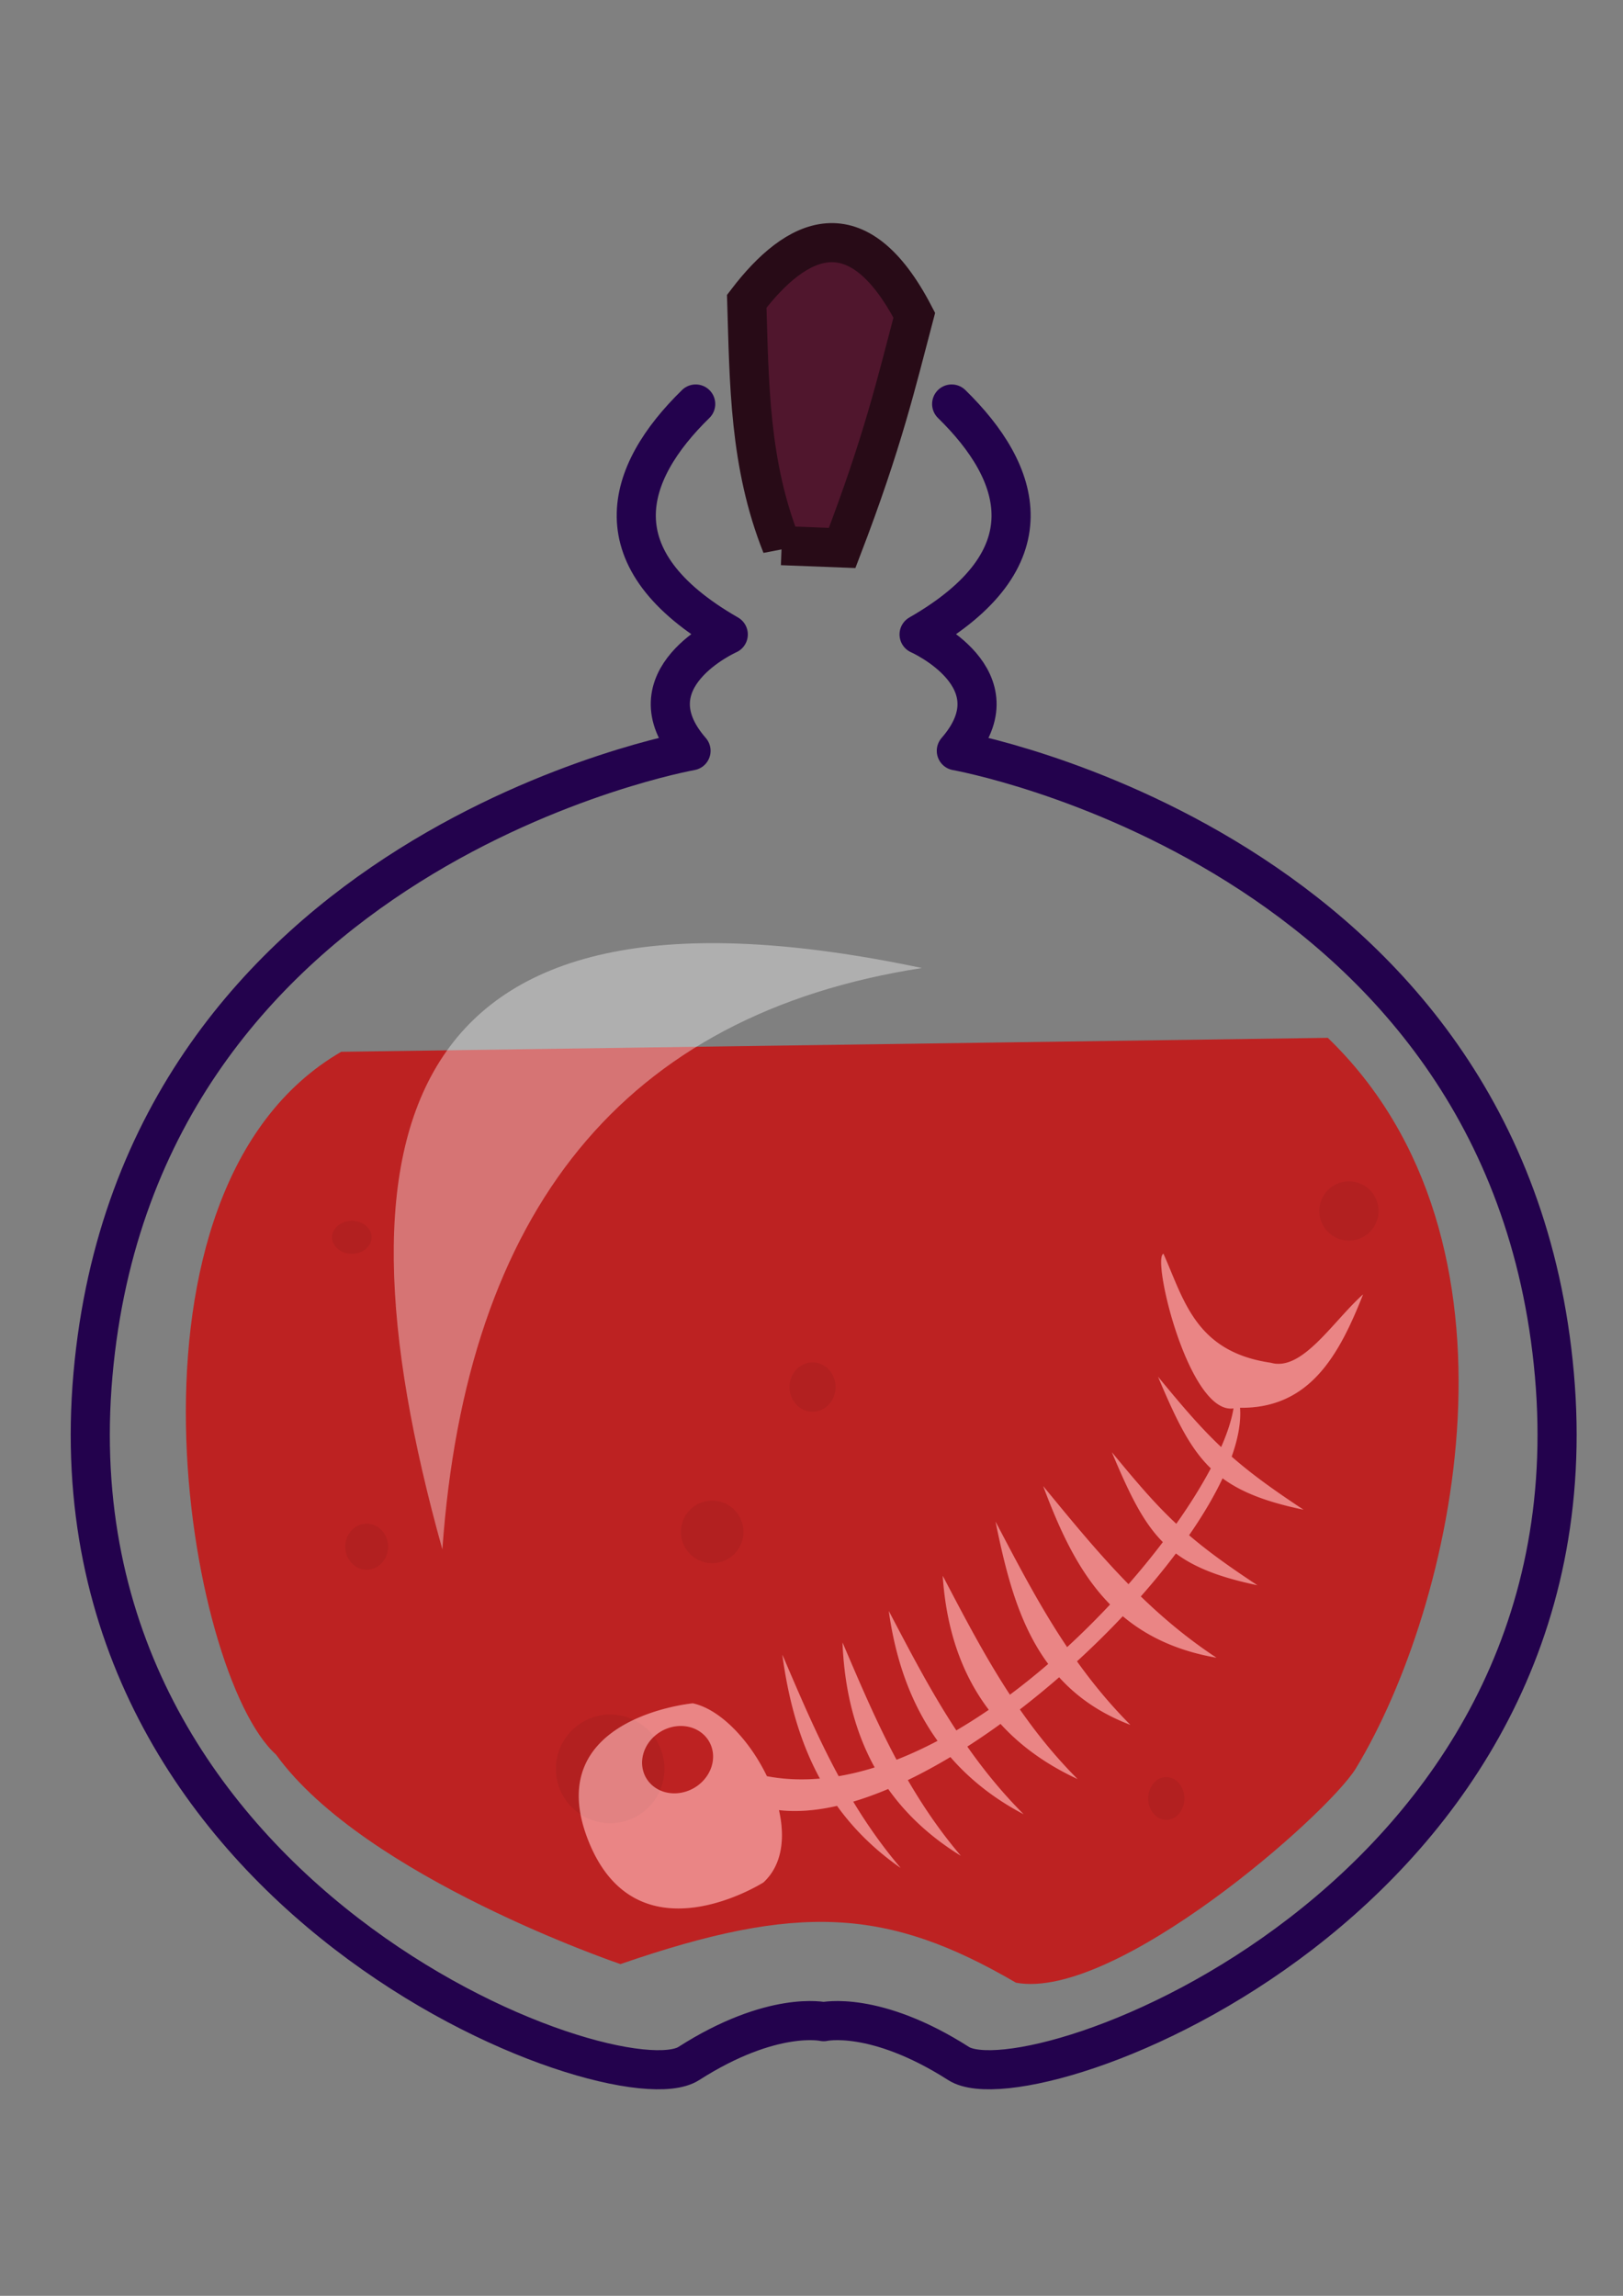 <?xml version="1.0" encoding="UTF-8" standalone="no"?>
<!-- Created with Inkscape (http://www.inkscape.org/) -->

<svg
   width="210mm"
   height="297mm"
   viewBox="0 0 210 297"
   version="1.1"
   id="svg5"
   inkscape:version="1.1 (c68e22c387, 2021-05-23)"
   sodipodi:docname="Soin.svg"
   xmlns:inkscape="http://www.inkscape.org/namespaces/inkscape"
   xmlns:sodipodi="http://sodipodi.sourceforge.net/DTD/sodipodi-0.dtd"
   xmlns="http://www.w3.org/2000/svg"
   xmlns:svg="http://www.w3.org/2000/svg">
  <rect x="0" y="0" width="210" height="297" fill="#808080" stroke="none"/>
  <sodipodi:namedview
     id="namedview7"
     pagecolor="#ffffff"
     bordercolor="#666666"
     borderopacity="1.0"
     inkscape:pageshadow="2"
     inkscape:pageopacity="0.0"
     inkscape:pagecheckerboard="0"
     inkscape:document-units="mm"
     showgrid="false"
     inkscape:zoom="0.74118968"
     inkscape:cx="570.70411"
     inkscape:cy="721.13794"
     inkscape:window-width="1920"
     inkscape:window-height="1017"
     inkscape:window-x="1912"
     inkscape:window-y="1"
     inkscape:window-maximized="1"
     inkscape:current-layer="layer1"
     showguides="true"
     inkscape:guide-bbox="true">
    <sodipodi:guide
       position="-23.917,90.135"
       orientation="1,0"
       id="guide1569" />
  </sodipodi:namedview>
  <defs
     id="defs2">
    <inkscape:path-effect
       effect="mirror_symmetry"
       start_point="54.438,120.835"
       end_point="54.438,184.432"
       center_point="54.438,152.633"
       id="path-effect9946"
       is_visible="true"
       lpeversion="1.1"
       mode="free"
       discard_orig_path="false"
       fuse_paths="false"
       oposite_fuse="false"
       split_items="false"
       split_open="false" />
    <inkscape:path-effect
       effect="fillet_chamfer"
       id="path-effect5659"
       is_visible="true"
       lpeversion="1"
       satellites_param="F,0,0,1,0,0,0,1 @ F,0,0,1,0,0,0,1 @ F,0,0,1,0,0,0,1 @ F,0,0,1,0,0,0,1 @ F,0,0,1,0,0,0,1 @ F,0,0,1,0,0,0,1 @ F,0,0,1,0,0,0,1 @ F,0,0,1,0,0,0,1"
       unit="mm"
       method="auto"
       mode="F"
       radius="2"
       chamfer_steps="1"
       flexible="false"
       use_knot_distance="true"
       apply_no_radius="true"
       apply_with_radius="true"
       only_selected="false"
       hide_knots="false" />
    <inkscape:path-effect
       effect="fillet_chamfer"
       id="path-effect1700"
       is_visible="true"
       lpeversion="1"
       satellites_param="F,0,0,1,0,0,0,1 @ F,0,0,1,0,1,0,1 @ F,0,0,1,0,1,0,1 @ F,0,0,1,0,1,0,1 @ F,0,0,1,0,1,0,1 @ F,0,0,1,0,1,0,1 @ F,0,0,1,0,1,0,1 @ F,0,0,1,0,0,0,1 | F,0,0,1,0,0,0,1 @ F,0,0,1,0,1,0,1 @ F,0,0,1,0,1,0,1 @ F,0,0,1,0,1,0,1 @ F,0,0,1,0,1,0,1 @ F,0,0,1,0,1,0,1 @ F,0,0,1,0,1,0,1 @ F,0,0,1,0,0,0,1"
       unit="mm"
       method="auto"
       mode="F"
       radius="1"
       chamfer_steps="1"
       flexible="false"
       use_knot_distance="true"
       apply_no_radius="true"
       apply_with_radius="true"
       only_selected="false"
       hide_knots="false" />
    <inkscape:path-effect
       effect="mirror_symmetry"
       start_point="44.93,116.617"
       end_point="44.93,196.38"
       center_point="44.93,156.498"
       id="path-effect1048"
       is_visible="true"
       lpeversion="1.1"
       mode="free"
       discard_orig_path="false"
       fuse_paths="false"
       oposite_fuse="false"
       split_items="false"
       split_open="false" />
    <inkscape:path-effect
       effect="fillet_chamfer"
       id="path-effect843"
       is_visible="true"
       lpeversion="1"
       satellites_param="F,0,0,1,0,2,0,1 @ F,0,0,1,0,2,0,1 @ F,0,0,1,0,2,0,1 @ F,0,0,1,0,2,0,1"
       unit="mm"
       method="auto"
       mode="F"
       radius="2"
       chamfer_steps="1"
       flexible="false"
       use_knot_distance="true"
       apply_no_radius="true"
       apply_with_radius="true"
       only_selected="false"
       hide_knots="false" />
    <inkscape:path-effect
       effect="mirror_symmetry"
       start_point="63.719,117.265"
       end_point="63.719,197.14"
       center_point="63.719,157.203"
       id="path-effect837"
       is_visible="true"
       lpeversion="1.1"
       mode="free"
       discard_orig_path="false"
       fuse_paths="false"
       oposite_fuse="false"
       split_items="false"
       split_open="false" />
    <inkscape:path-effect
       effect="mirror_symmetry"
       start_point="63.809,119.05"
       end_point="63.809,198.925"
       center_point="63.809,158.987"
       id="path-effect4193"
       is_visible="true"
       lpeversion="1.1"
       mode="free"
       discard_orig_path="false"
       fuse_paths="false"
       oposite_fuse="false"
       split_items="false"
       split_open="false" />
    <inkscape:path-effect
       effect="fillet_chamfer"
       id="path-effect3941"
       is_visible="true"
       lpeversion="1"
       satellites_param="F,0,0,1,0,2,0,1 @ F,0,0,1,0,2,0,1 @ F,0,0,1,0,2,0,1 @ F,0,0,1,0,2,0,1"
       unit="mm"
       method="auto"
       mode="F"
       radius="2"
       chamfer_steps="1"
       flexible="false"
       use_knot_distance="true"
       apply_no_radius="true"
       apply_with_radius="true"
       only_selected="false"
       hide_knots="false" />
    <inkscape:path-effect
       effect="mirror_symmetry"
       start_point="63.719,117.265"
       end_point="63.719,197.14"
       center_point="63.719,157.203"
       id="path-effect2439"
       is_visible="true"
       lpeversion="1.1"
       mode="free"
       discard_orig_path="false"
       fuse_paths="false"
       oposite_fuse="false"
       split_items="false"
       split_open="false" />
  </defs>
  <g
     inkscape:label="Calque 1"
     inkscape:groupmode="layer"
     id="layer1">
    <path
       id="path868"
       style="fill:#ffffff;fill-opacity:1;stroke:none;stroke-width:0.233px;stroke-linecap:butt;stroke-linejoin:miter;stroke-opacity:1"
       d="m 150.504,162.213 c -1.454,0.798 3.366,20.815 9.099,19.985 -0.233,1.45 -0.781,3.142 -1.598,5.005 -2.636,-2.485 -4.96,-5.204 -8.167,-9.101 2.304,5.462 4.07,9.187 6.83,11.854 -1.192,2.248 -2.697,4.67 -4.468,7.173 -2.706,-2.528 -5.06,-5.28 -8.336,-9.26 2.239,5.309 3.97,8.976 6.599,11.627 -1.366,1.802 -2.855,3.628 -4.447,5.446 -3.971,-4.048 -7.49,-8.379 -11.039,-12.691 2.169,5.776 4.62,11.207 8.661,15.315 -1.76,1.879 -3.62,3.731 -5.562,5.518 -3.531,-5.246 -6.374,-10.747 -9.258,-16.233 1.369,6.746 3.004,13.275 6.814,18.408 -1.611,1.387 -3.267,2.719 -4.957,3.98 -3.273,-4.988 -5.965,-10.192 -8.694,-15.383 0.434,6.57 2.27,12.473 5.961,17.335 -1.385,0.946 -2.787,1.839 -4.202,2.667 -3.293,-5.009 -5.997,-10.236 -8.738,-15.45 0.881,6.378 2.888,12.055 6.314,16.8 -1.762,0.928 -3.537,1.752 -5.314,2.446 -2.653,-4.965 -4.804,-10.073 -6.989,-15.172 0.243,6.046 1.571,11.469 4.165,16.165 -1.561,0.488 -3.118,0.869 -4.664,1.131 -2.79,-5.137 -5.019,-10.434 -7.284,-15.721 0.801,6.039 2.326,11.381 4.861,16.032 -2.33,0.203 -4.626,0.116 -6.861,-0.31 -2.231,-4.641 -6.034,-8.664 -9.589,-9.426 0,0 -4.795,0.446 -8.918,2.793 -4.254,2.422 -7.792,6.867 -4.61,14.935 6.267,15.889 22.674,5.437 22.674,5.437 2.422,-2.245 2.822,-5.742 2.003,-9.349 2.319,0.268 4.849,0.059 7.517,-0.55 2.172,3.017 4.882,5.692 8.23,8.029 -2.358,-2.771 -4.364,-5.642 -6.139,-8.578 1.479,-0.438 2.992,-0.99 4.528,-1.637 2.359,3.324 5.464,6.219 9.395,8.639 -2.681,-3.151 -4.908,-6.43 -6.856,-9.789 1.82,-0.877 3.662,-1.877 5.508,-2.982 2.512,2.897 5.642,5.384 9.472,7.398 -2.78,-2.786 -5.159,-5.721 -7.285,-8.75 1.439,-0.923 2.875,-1.904 4.3,-2.935 2.565,2.817 5.85,5.224 9.965,7.133 -2.857,-2.864 -5.292,-5.885 -7.463,-9.004 1.725,-1.329 3.423,-2.722 5.081,-4.163 2.303,2.545 5.28,4.658 9.218,6.162 -2.617,-2.624 -4.879,-5.379 -6.91,-8.221 2.067,-1.895 4.055,-3.853 5.926,-5.839 3.07,2.577 6.969,4.472 12.121,5.368 -3.648,-2.4 -6.851,-5.08 -9.789,-7.925 1.636,-1.854 3.157,-3.717 4.543,-5.561 2.478,1.849 5.737,3.106 10.539,4.109 -3.781,-2.488 -6.504,-4.468 -8.835,-6.465 1.763,-2.544 3.232,-5.025 4.335,-7.365 2.47,1.823 5.714,3.067 10.474,4.062 -4.036,-2.656 -6.865,-4.732 -9.3,-6.868 0.833,-2.332 1.223,-4.468 1.084,-6.317 9.03,0.101 12.822,-6.818 15.919,-14.67 -3.964,3.559 -7.864,10.009 -11.933,8.847 -9.763,-1.418 -11.232,-8.142 -13.895,-14.102 -0.013,0.004 -0.024,0.009 -0.036,0.015 z m -64.942,61.753 a 4.238,4.709 60.122 0 1 6.194,1.329 4.238,4.709 60.122 0 1 -1.971,6.02 4.238,4.709 60.122 0 1 -6.194,-1.329 4.238,4.709 60.122 0 1 1.972,-6.02 z" />
    <path
       style="fill:none;stroke:#23024d;stroke-width:1.5;stroke-linecap:round;stroke-linejoin:round;stroke-miterlimit:4;stroke-dasharray:none;stroke-opacity:1"
       d="m 49.53,120.745 c -2.715,2.651 -3.778,5.95 1.249,8.835 0,0 -3.837,1.698 -1.428,4.462 0,0 -21.151,3.748 -22.935,23.917 -1.785,20.169 20.081,28.183 22.846,26.416 3.213,-2.053 5.176,-1.606 5.176,-1.606 m 4.908,-62.024 c 2.715,2.651 3.778,5.95 -1.249,8.835 0,0 3.837,1.698 1.428,4.462 0,0 21.151,3.748 22.935,23.917 1.785,20.169 -20.081,28.183 -22.846,26.416 -3.213,-2.053 -5.176,-1.606 -5.176,-1.606"
       id="path9925"
       inkscape:path-effect="#path-effect9946"
       inkscape:original-d="m 49.529746,120.74549 c -2.714892,2.65118 -3.777783,5.95 1.249399,8.83504 0,0 -3.837416,1.6979 -1.427886,4.46214 0,0 -21.150539,3.74819 -22.935394,23.91706 -1.784856,20.16887 20.080916,28.18255 22.846154,26.41587 3.212741,-2.05259 5.176081,-1.60637 5.176081,-1.60637"
       sodipodi:nodetypes="cccssc"
       transform="matrix(3.374,0,0,3.374,-77.098,-355.128)" />
    <path
       style="fill:#d40000;fill-opacity:0.731;stroke:none;stroke-width:0.893px;stroke-linecap:butt;stroke-linejoin:miter;stroke-opacity:1"
       d="m 80.279,254.087 c 0,0 -33.068,-11.201 -44.559,-27.096 C 24.208,216.69 13.33,153.93 44.151,136.066 l 127.654,-1.806 c 27.235,26.272 16.367,73.506 3.613,94.537 -3.78,6.083 -31.14,30.055 -43.956,27.699 -16.643,-9.714 -28.208,-10.339 -51.182,-2.409 z"
       id="potion"
       sodipodi:nodetypes="ccccccc" />
    <path
       id="path12474"
       style="opacity:0.985;fill:#000000;fill-opacity:0.063;stroke:none;stroke-width:5.06;stroke-linecap:round;stroke-linejoin:round;stroke-miterlimit:4;stroke-dasharray:none;stroke-opacity:1;paint-order:markers fill stroke"
       d="m 174.538,152.827 a 3.832,3.832 0 0 0 -3.832,3.832 3.832,3.832 0 0 0 3.832,3.832 3.832,3.832 0 0 0 3.832,-3.832 3.832,3.832 0 0 0 -3.832,-3.832 z m -129.011,5.11 a 2.555,2.129 0 0 0 -2.556,2.129 2.555,2.129 0 0 0 2.556,2.129 2.555,2.129 0 0 0 2.554,-2.129 2.555,2.129 0 0 0 -2.554,-2.129 z m 59.609,18.309 a 2.98,3.193 0 0 0 -2.981,3.192 2.98,3.193 0 0 0 2.981,3.194 2.98,3.193 0 0 0 2.979,-3.194 2.98,3.193 0 0 0 -2.979,-3.192 z m -12.986,17.882 a 4.045,4.045 0 0 0 -4.046,4.045 4.045,4.045 0 0 0 4.046,4.046 4.045,4.045 0 0 0 4.045,-4.046 4.045,4.045 0 0 0 -4.045,-4.045 z m -44.707,2.981 a 2.768,2.98 0 0 0 -2.768,2.979 2.768,2.98 0 0 0 2.768,2.981 2.768,2.98 0 0 0 2.767,-2.981 2.768,2.98 0 0 0 -2.767,-2.979 z m 31.508,24.695 a 7.025,7.025 0 0 0 -7.026,7.026 7.025,7.025 0 0 0 7.026,7.026 7.025,7.025 0 0 0 7.024,-7.026 7.025,7.025 0 0 0 -7.024,-7.026 z m 71.956,8.089 a 2.342,2.768 0 0 0 -2.341,2.768 2.342,2.768 0 0 0 2.341,2.767 2.342,2.768 0 0 0 2.341,-2.767 2.342,2.768 0 0 0 -2.341,-2.768 z" />
    <path
       style="fill:#50162d;stroke:#280b17;stroke-width:5.06;stroke-linecap:butt;stroke-linejoin:miter;stroke-miterlimit:4;stroke-dasharray:none;stroke-opacity:1"
       d="m 101.137,70.587 7.828,0.301 c 5.283,-13.766 7.059,-21.509 9.333,-30.107 -7.378,-14.203 -15.274,-10.182 -21.677,-1.806 0.325,10.538 0.309,21.075 4.516,31.613 z"
       id="path14359"
       sodipodi:nodetypes="ccccc" />
    <path
       id="path11868"
       style="fill:#ffffff;fill-opacity:0.372;stroke:none;stroke-width:1.224px;stroke-linecap:butt;stroke-linejoin:miter;stroke-opacity:1"
       d="M 57.238,200.441 C 60.332,156.764 80.57,131.223 119.287,125.229 52.47,111.145 41.631,144.571 57.238,200.441 Z"
       sodipodi:nodetypes="ccc" />
    <path
       id="path6421"
       style="fill:#ffffff;fill-opacity:0.344;stroke:none;stroke-width:0.233px;stroke-linecap:butt;stroke-linejoin:miter;stroke-opacity:1"
       d="m 150.504,162.213 c -1.454,0.798 3.366,20.815 9.099,19.985 -0.233,1.45 -0.781,3.142 -1.598,5.005 -2.636,-2.485 -4.96,-5.204 -8.167,-9.101 2.304,5.462 4.07,9.187 6.83,11.854 -1.192,2.248 -2.697,4.67 -4.468,7.173 -2.706,-2.528 -5.06,-5.28 -8.336,-9.26 2.239,5.309 3.97,8.976 6.599,11.627 -1.366,1.802 -2.855,3.628 -4.447,5.446 -3.971,-4.048 -7.49,-8.379 -11.039,-12.691 2.169,5.776 4.62,11.207 8.661,15.315 -1.76,1.879 -3.62,3.731 -5.562,5.518 -3.531,-5.246 -6.374,-10.747 -9.258,-16.233 1.369,6.746 3.004,13.275 6.814,18.408 -1.611,1.387 -3.267,2.719 -4.957,3.98 -3.273,-4.988 -5.965,-10.192 -8.694,-15.383 0.434,6.57 2.27,12.473 5.961,17.335 -1.385,0.946 -2.787,1.839 -4.202,2.667 -3.293,-5.009 -5.997,-10.236 -8.738,-15.45 0.881,6.378 2.888,12.055 6.314,16.8 -1.762,0.928 -3.537,1.752 -5.314,2.446 -2.653,-4.965 -4.804,-10.073 -6.989,-15.172 0.243,6.046 1.571,11.469 4.165,16.165 -1.561,0.488 -3.118,0.869 -4.664,1.131 -2.79,-5.137 -5.019,-10.434 -7.284,-15.721 0.801,6.039 2.326,11.381 4.861,16.032 -2.33,0.203 -4.626,0.116 -6.861,-0.31 -2.231,-4.641 -6.034,-8.664 -9.589,-9.426 0,0 -4.795,0.446 -8.918,2.793 -4.254,2.422 -7.792,6.867 -4.61,14.935 6.267,15.889 22.674,5.437 22.674,5.437 2.422,-2.245 2.822,-5.742 2.003,-9.349 2.319,0.268 4.849,0.059 7.517,-0.55 2.172,3.017 4.882,5.692 8.23,8.029 -2.358,-2.771 -4.364,-5.642 -6.139,-8.578 1.479,-0.438 2.992,-0.99 4.528,-1.637 2.359,3.324 5.464,6.219 9.395,8.639 -2.681,-3.151 -4.908,-6.43 -6.856,-9.789 1.82,-0.877 3.662,-1.877 5.508,-2.982 2.512,2.897 5.642,5.384 9.472,7.398 -2.78,-2.786 -5.159,-5.721 -7.285,-8.75 1.439,-0.923 2.875,-1.904 4.3,-2.935 2.565,2.817 5.85,5.224 9.965,7.133 -2.857,-2.864 -5.292,-5.885 -7.463,-9.004 1.725,-1.329 3.423,-2.722 5.081,-4.163 2.303,2.545 5.28,4.658 9.218,6.162 -2.617,-2.624 -4.879,-5.379 -6.91,-8.221 2.067,-1.895 4.055,-3.853 5.926,-5.839 3.07,2.577 6.969,4.472 12.121,5.368 -3.648,-2.4 -6.851,-5.08 -9.789,-7.925 1.636,-1.854 3.157,-3.717 4.543,-5.561 2.478,1.849 5.737,3.106 10.539,4.109 -3.781,-2.488 -6.504,-4.468 -8.835,-6.465 1.763,-2.544 3.232,-5.025 4.335,-7.365 2.47,1.823 5.714,3.067 10.474,4.062 -4.036,-2.656 -6.865,-4.732 -9.3,-6.868 0.833,-2.332 1.223,-4.468 1.084,-6.317 9.03,0.101 12.822,-6.818 15.919,-14.67 -3.964,3.559 -7.864,10.009 -11.933,8.847 -9.763,-1.418 -11.232,-8.142 -13.895,-14.102 -0.013,0.004 -0.024,0.009 -0.036,0.015 z m -64.942,61.753 a 4.238,4.709 60.122 0 1 6.194,1.329 4.238,4.709 60.122 0 1 -1.971,6.02 4.238,4.709 60.122 0 1 -6.194,-1.329 4.238,4.709 60.122 0 1 1.972,-6.02 z" />
  </g>
</svg>
